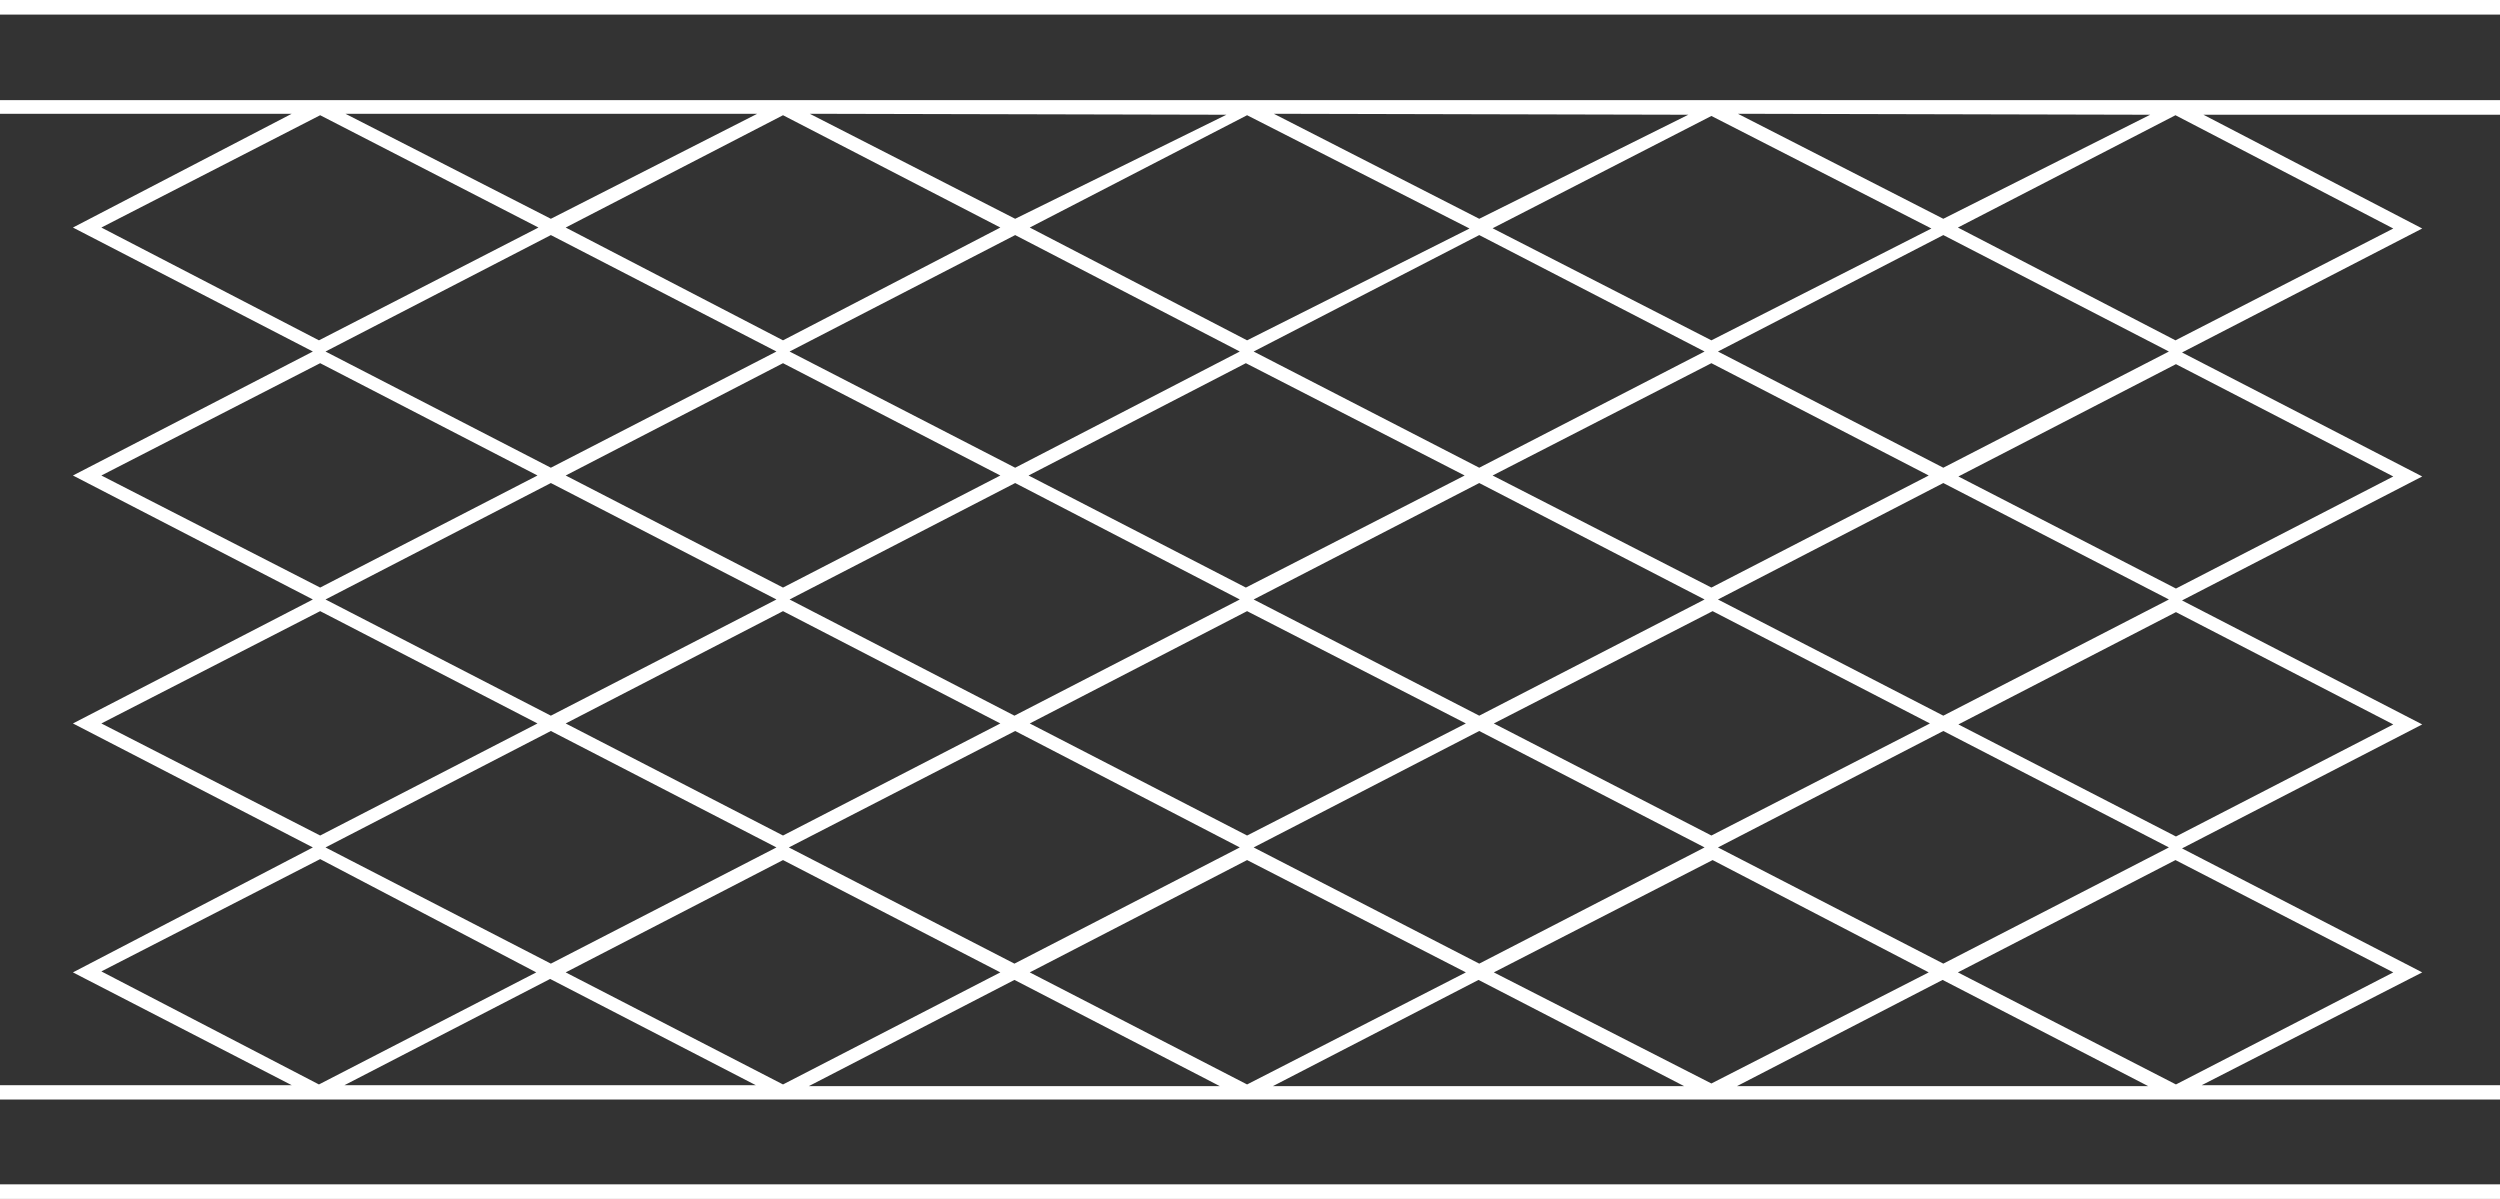 <svg xmlns="http://www.w3.org/2000/svg" viewBox="0 0 102.84 49.32"><rect x="0" y="0" width="102.84" height="49.32" fill="#333333" stroke="none"/><defs><style>.cls-1{fill:none;}.cls-2{fill:#ffffff;}</style></defs><g id="Livello_2" data-name="Livello 2"><g id="Livello_1-2" data-name="Livello 1"><polygon class="cls-1" points="99.16 9.29 99.03 9.36 99.16 9.42 99.16 9.29"/><path class="cls-2" d="M0,4.68H12L3,9.36l9.87,5.1L3,19.56l9.87,5.1L3,29.76l9.87,5.1L3,40,12,44.64H0v.59H102.84v-.59H90.57L99.64,40l-9.88-5.1,9.88-5.1-9.88-5.1,9.88-5.1-9.88-5.1,9.88-5.1-9-4.68h12.25v-.6H0ZM4.17,19.56l9-4.62,8.94,4.62-8.94,4.61Zm27.77,15.3-9.28,4.78-9.27-4.78,9.27-4.79ZM13.39,24.66l9.27-4.79,9.28,4.79-9.28,4.78Zm9.88,5.1,8.94-4.62,8.94,4.62-8.94,4.61Zm9.21-5.1,9.28-4.79L51,24.66l-9.27,4.78Zm9.28,5.41L51,34.86l-9.27,4.78-9.28-4.78Zm.6-.31,8.94-4.62,9,4.62-9,4.61Zm9.21-5.1,9.28-4.79,9.27,4.79-9.27,4.78Zm9.28,5.41,9.27,4.79-9.27,4.78-9.28-4.78Zm.6-.31,9-4.62,8.94,4.62L70.4,34.37Zm18.49.31,9.28,4.79-9.28,4.78-9.27-4.78Zm-9.27-5.41,9.27-4.79,9.28,4.79-9.28,4.78Zm0-10.2,9.27-4.79,9.28,4.79-9.28,4.78Zm8.67,5.1L70.4,24.17l-9-4.61,9-4.62Zm-18.49-.32-9.28-4.78,9.28-4.79,9.27,4.79Zm-.6.32-9,4.61-8.94-4.61,8.94-4.62Zm-18.49-.32-9.28-4.78,9.28-4.79L51,14.46Zm-.61.32-8.94,4.61-8.94-4.61,8.94-4.62Zm-18.49-.32-9.27-4.78,9.27-4.79,9.28,4.79ZM4.17,29.76l9-4.62,8.94,4.62-8.94,4.61Zm0,10.2,9-4.62L22.06,40l-8.94,4.61Zm10,4.68,8.46-4.37,8.46,4.37ZM23.27,40l8.94-4.62L41.15,40l-8.94,4.61Zm10,4.68,8.46-4.37,8.45,4.37ZM42.36,40l8.94-4.62,9,4.62-9,4.61Zm10,4.68,8.46-4.37,8.46,4.37ZM61.45,40l9-4.62L79.34,40,70.4,44.57Zm10,4.68,8.46-4.37,8.46,4.37Zm27-4.68-8.94,4.61L80.54,40l8.95-4.62Zm0-10.2-8.94,4.61-8.95-4.61,8.95-4.62Zm0-10.2-8.94,4.61-8.95-4.61,8.95-4.62Zm0-10.2L89.49,14,80.54,9.36l8.95-4.62Zm-10-4.68L79.94,9,71.49,4.68Zm-9,4.68L70.4,14l-9-4.61,9-4.62Zm-10-4.68L60.85,9,52.4,4.68Zm-9,4.68L51.3,14,42.36,9.36,51.3,4.74Zm-10-4.68L41.76,9,33.31,4.68ZM41.15,9.36,32.21,14,23.27,9.36l8.94-4.62Zm-10-4.68L22.66,9,14.21,4.68Zm-9,4.68L13.12,14,4.17,9.36l9-4.62Z"/><rect class="cls-2" y="48.72" width="102.84" height="0.6"/><rect class="cls-2" width="102.84" height="0.6"/></g></g></svg>